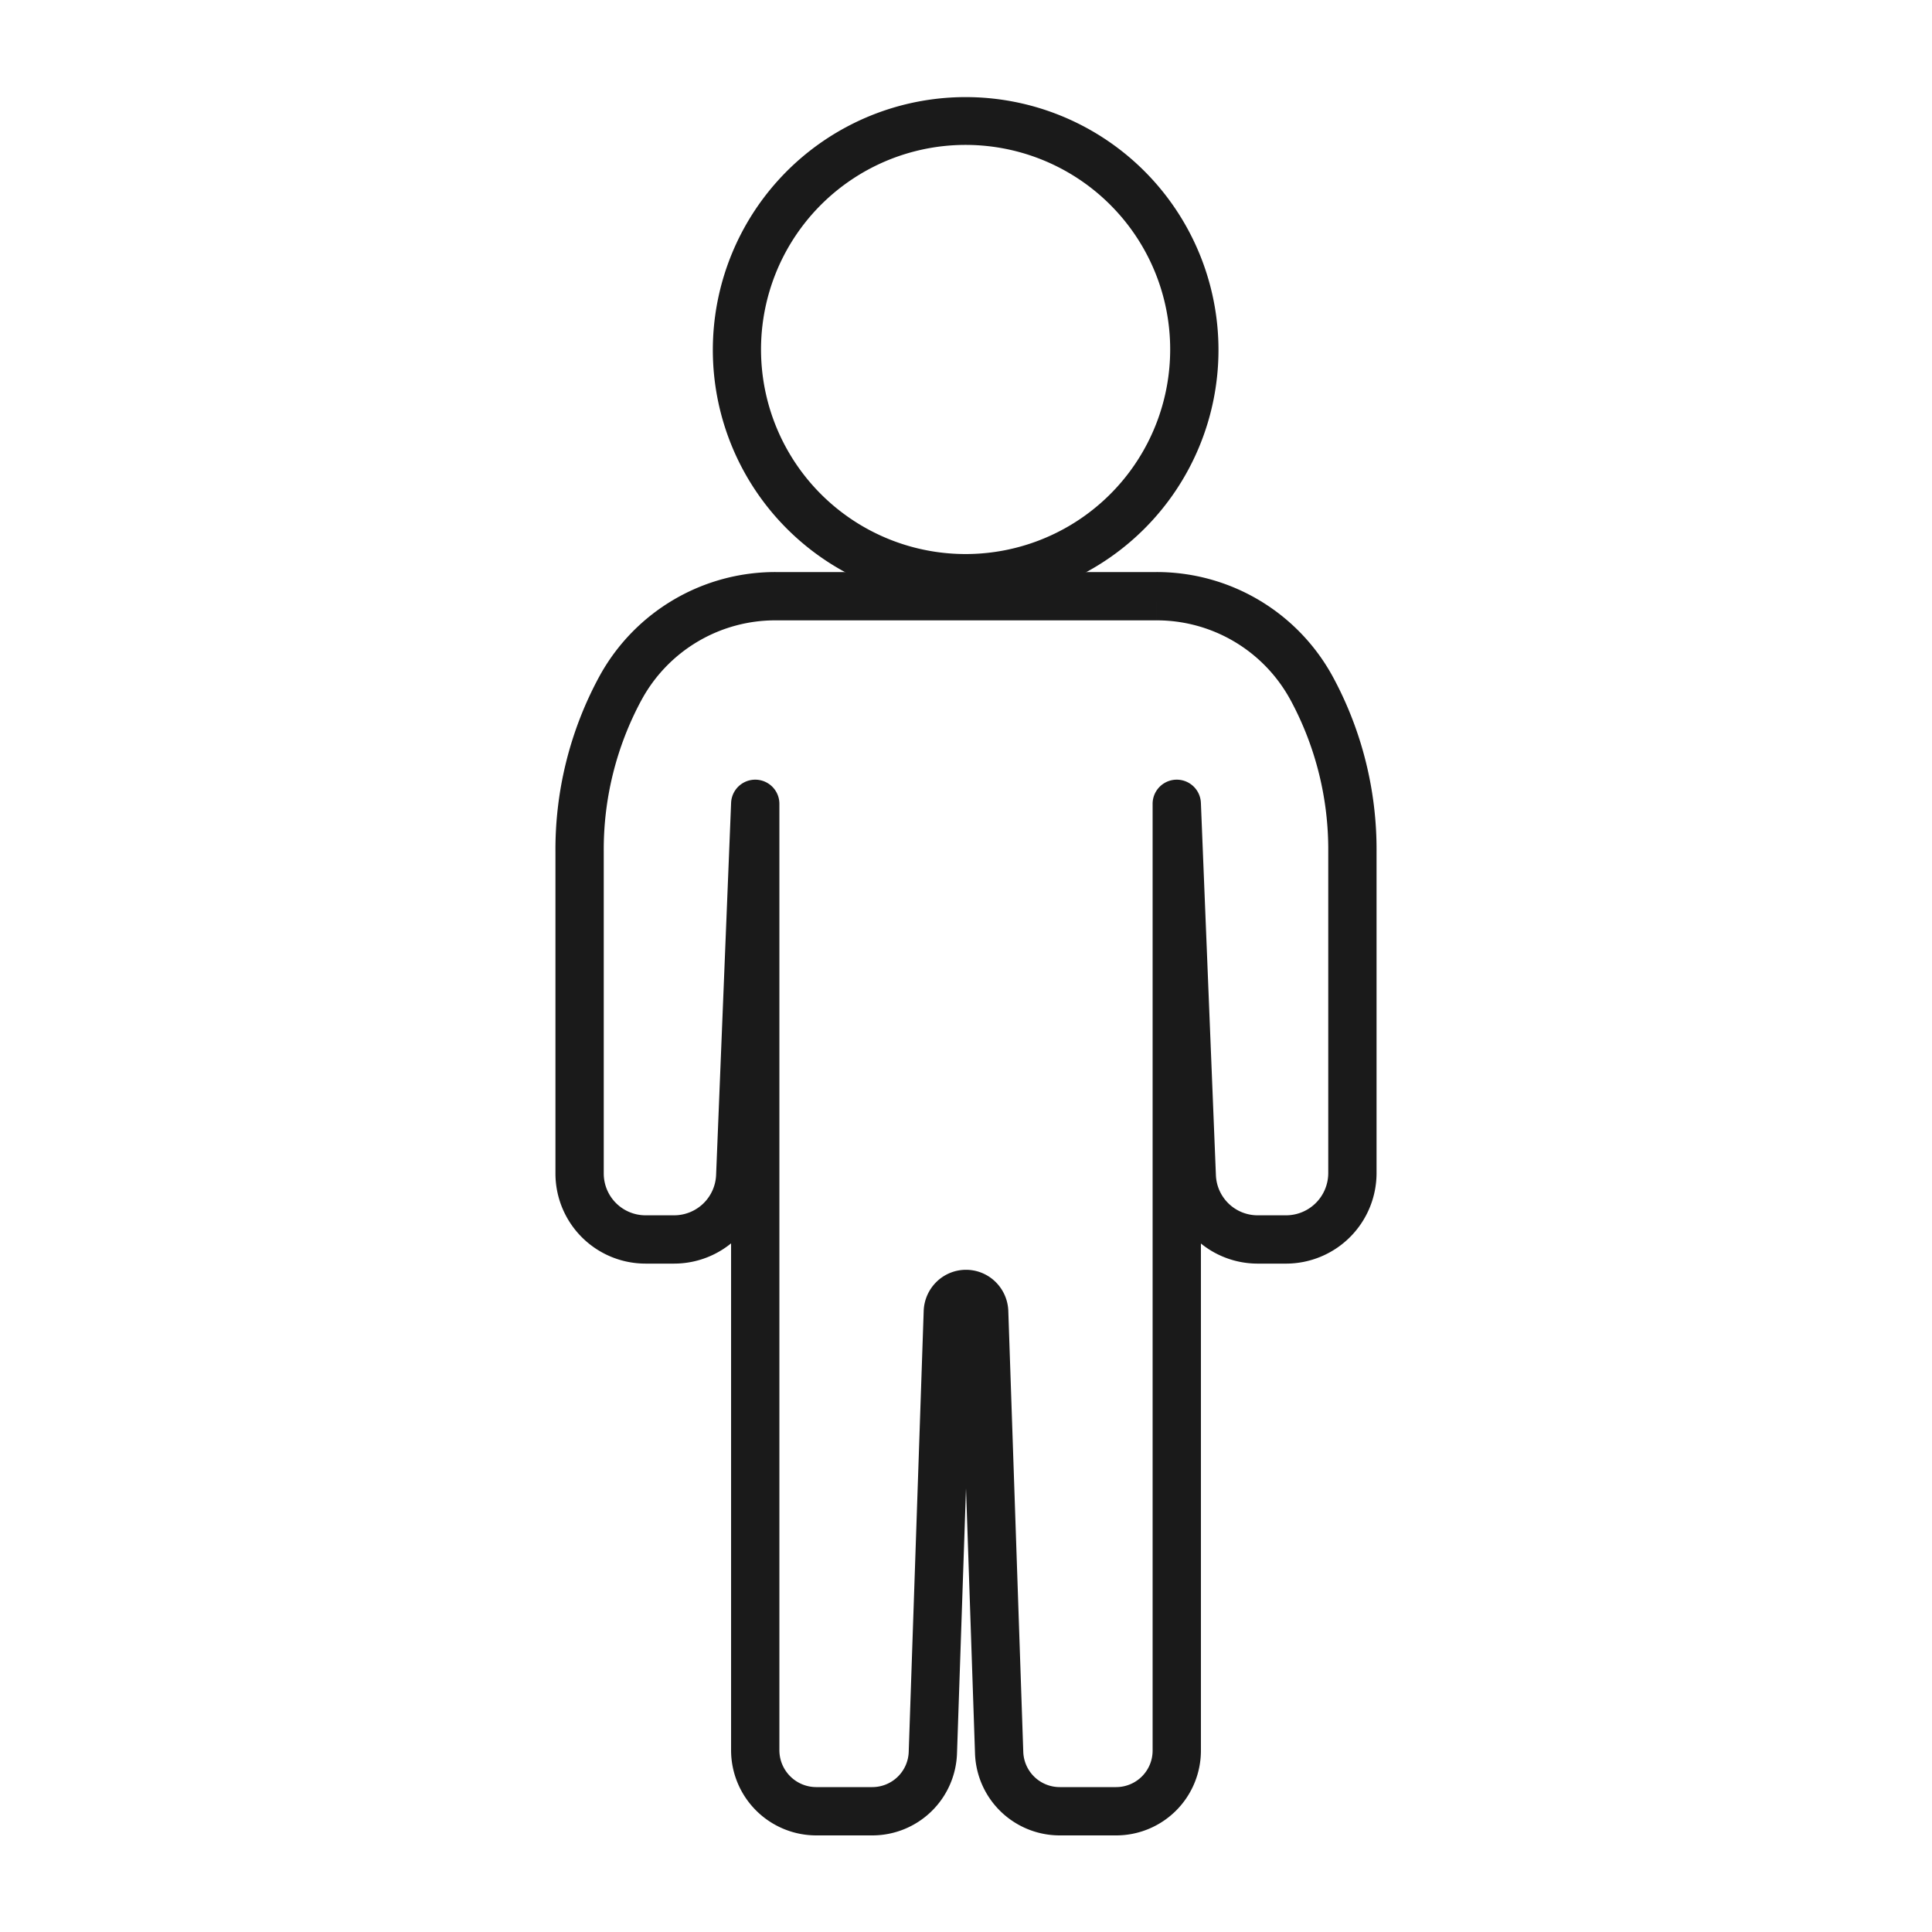<svg xmlns="http://www.w3.org/2000/svg" viewBox="0 0 320 320"><defs><style>.a{fill:#1a1a1a;}</style></defs><title>flat-male</title><path class="a" d="M197.818,57.929h4a41.875,41.875,0,1,0-12.25,29.625,41.863,41.863,0,0,0,12.25-29.625h-8a33.884,33.884,0,1,1-9.913-23.993,33.817,33.817,0,0,1,9.913,23.993Z"/><path class="a" d="M191.538,98.75v-4H128.462A33.191,33.191,0,0,0,99.44,111.731l.004-.006q-.134.24-.262.474A60.11,60.11,0,0,0,92,141.124v53.234a14.922,14.922,0,0,0,14.908,14.935h4.758A14.963,14.963,0,0,0,126.603,194.92l2.484-61.615-3.997-.161h-4V289.901A14.115,14.115,0,0,0,135.163,304h9.328a14.039,14.039,0,0,0,14.019-13.575l2.479-73.014-.917-.032.64.651a.925.925,0,0,0,.277-.62l-.917-.031.64.651L160,217.306v1.011a1.03,1.03,0,0,0,.712-.287L160,217.306v0l-.712.724a1.03,1.03,0,0,0,.712.287v-1.011l-.712.724.64-.651-.916.031a.925.925,0,0,0,.277.62l.64-.651-.916.031,2.479,73.014A14.039,14.039,0,0,0,175.509,304h9.372a14.04,14.04,0,0,0,14.028-14.054V133.144h-4l-3.997.161,2.486,61.658a14.918,14.918,0,0,0,14.894,14.331h4.756A14.998,14.998,0,0,0,228,194.314V141.124a60.109,60.109,0,0,0-7.181-28.925c-.086-.157-.173-.315-.263-.475l.004.006A33.191,33.191,0,0,0,191.538,94.75v8a25.191,25.191,0,0,1,22.033,12.875l.004.006q.113.203.231.417A52.123,52.123,0,0,1,220,141.124v53.19a6.999,6.999,0,0,1-6.952,6.98H208.292a6.919,6.919,0,0,1-6.9-6.653l-2.486-61.658a4,4,0,0,0-7.997.161V289.946A6.041,6.041,0,0,1,184.881,296h-9.372a6.039,6.039,0,0,1-6.023-5.847L167.007,217.14a7.082,7.082,0,0,0-2.111-4.814,6.974,6.974,0,0,0-9.793,0,7.082,7.082,0,0,0-2.111,4.815l-2.479,73.013A6.039,6.039,0,0,1,144.491,296h-9.328a6.115,6.115,0,0,1-6.072-6.099V133.144a4,4,0,0,0-7.997-.161L118.61,194.597a6.963,6.963,0,0,1-6.944,6.696h-4.758A6.922,6.922,0,0,1,100,194.358V141.124a52.124,52.124,0,0,1,6.195-25.077q.117-.213.23-.416l.004-.006A25.191,25.191,0,0,1,128.462,102.75h63.075Z"/></svg>